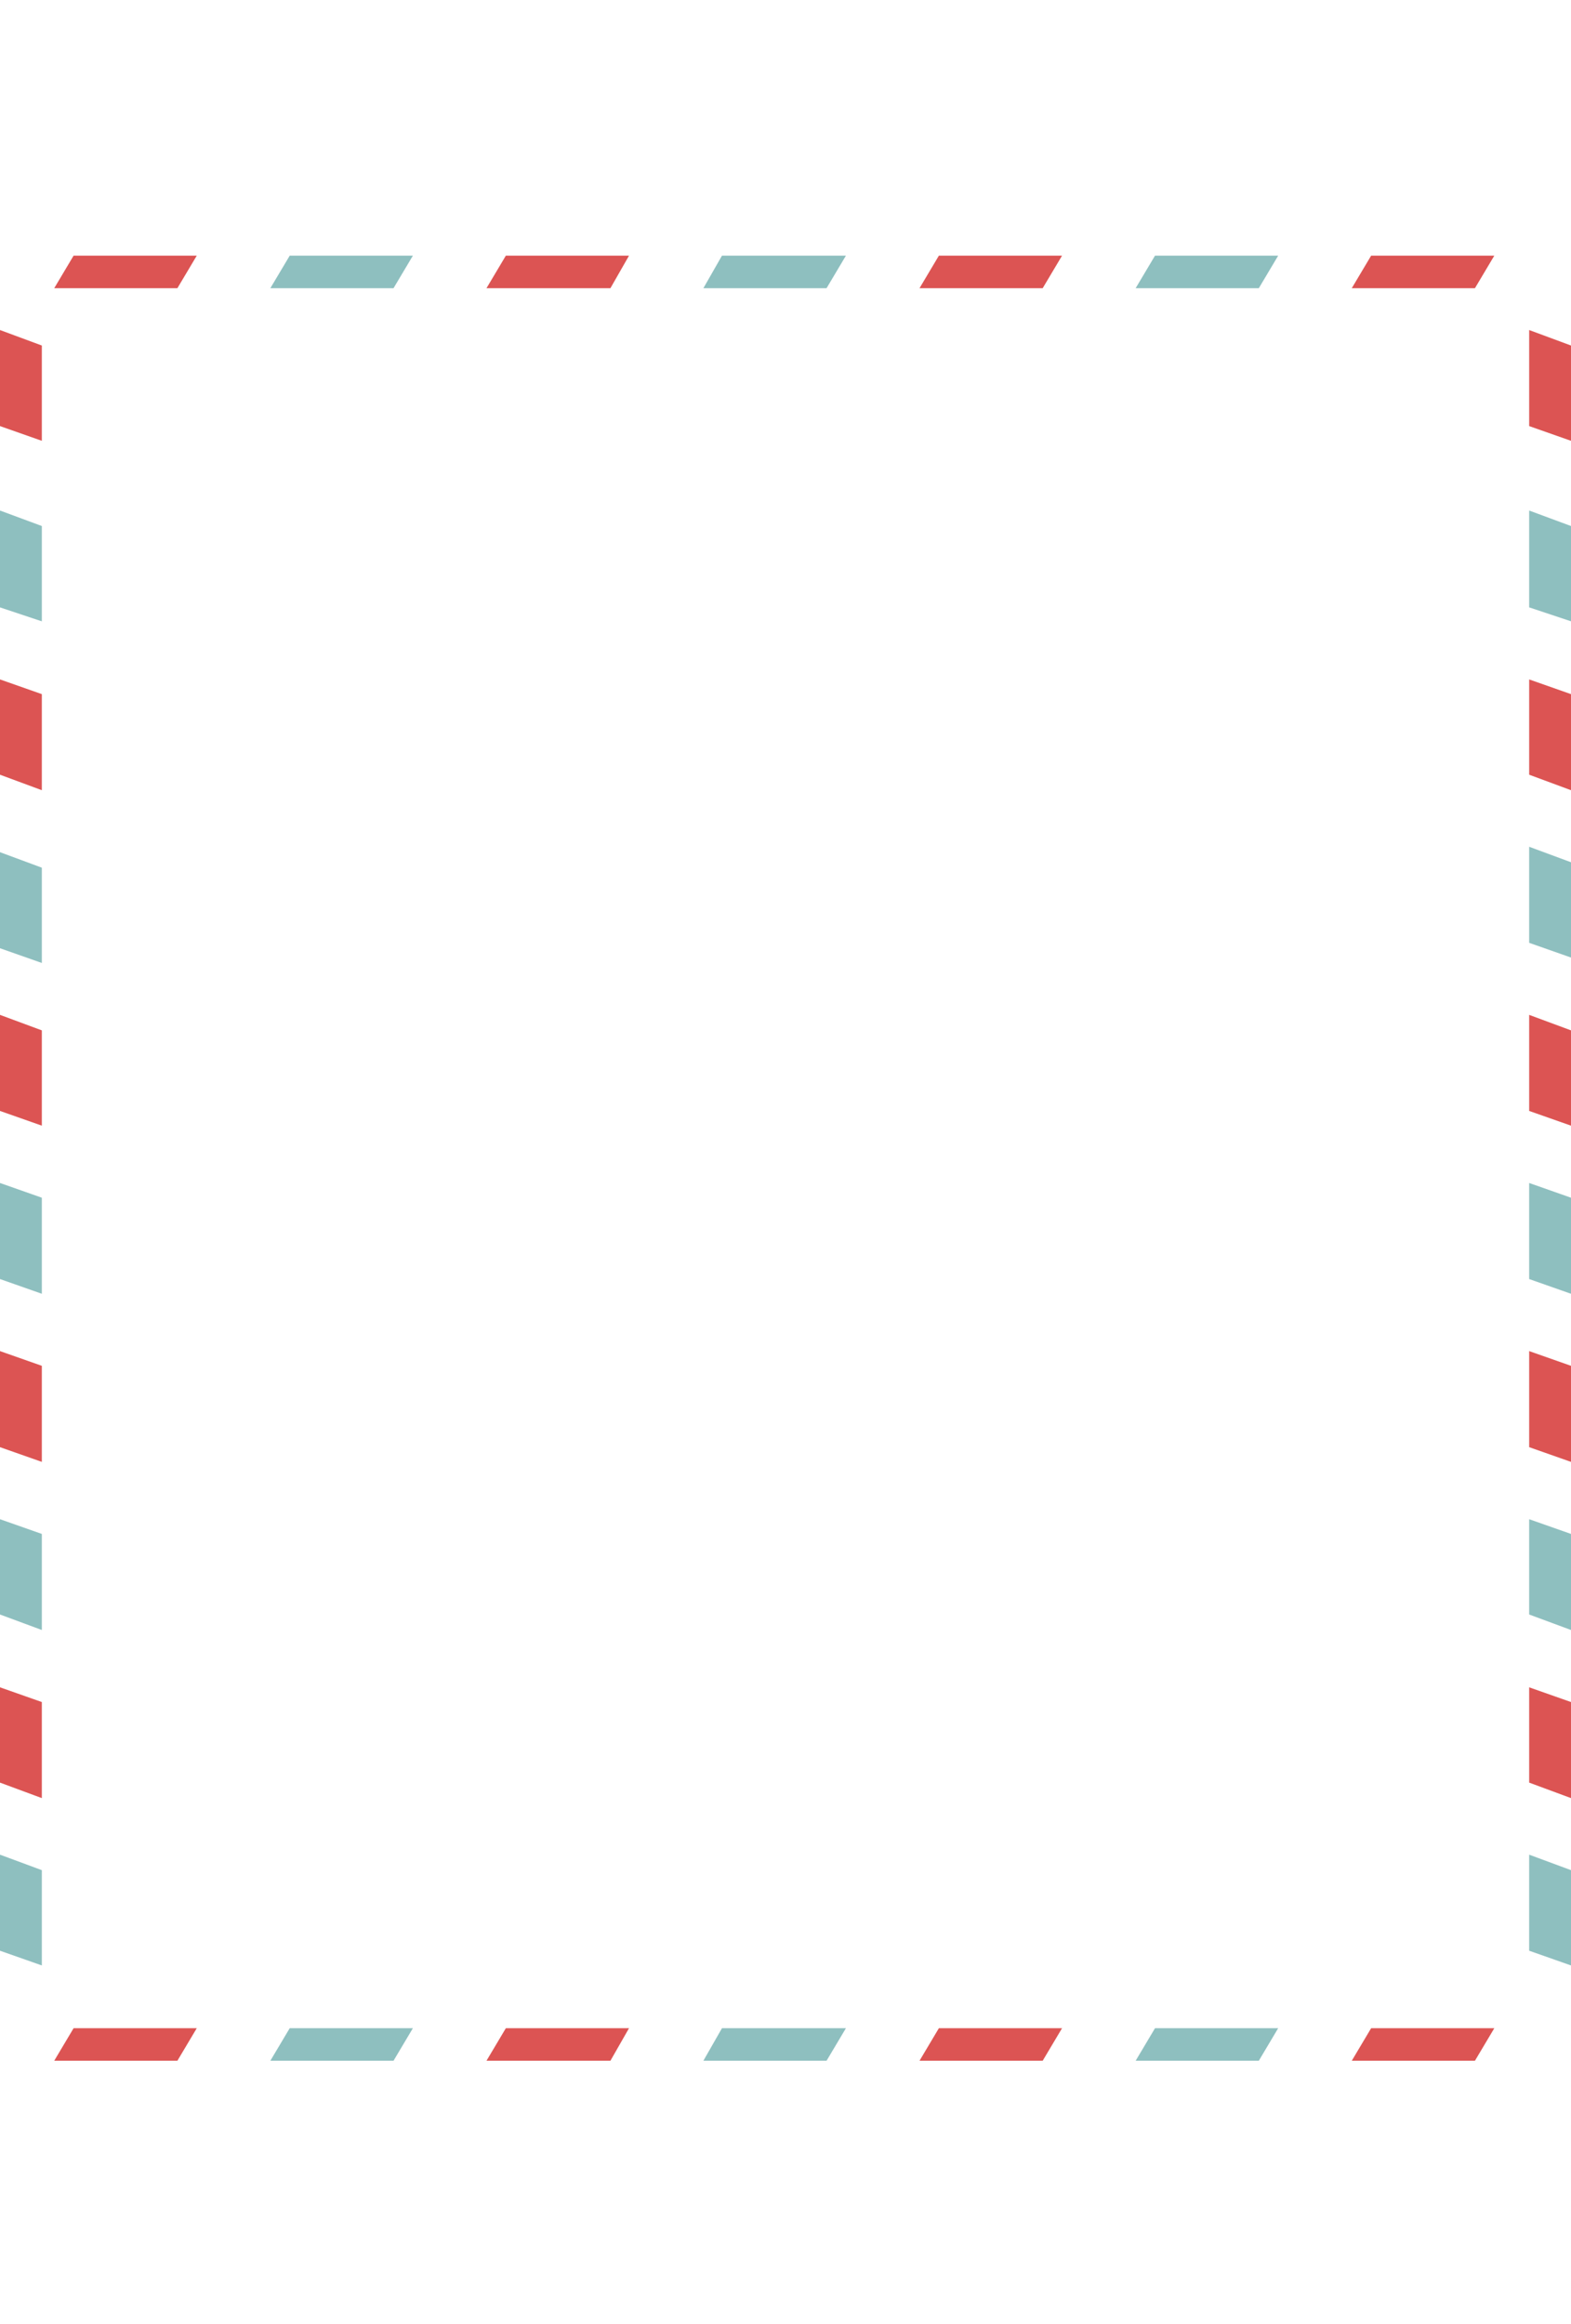 <?xml version="1.0" encoding="utf-8"?>
<!-- Generator: Adobe Illustrator 21.1.0, SVG Export Plug-In . SVG Version: 6.00 Build 0)  -->
<svg version="1.1" id="圖層_1" xmlns="http://www.w3.org/2000/svg" xmlns:xlink="http://www.w3.org/1999/xlink" x="0px" y="0px"
	 viewBox="0 0 202.8 300" style="enable-background:new 0 0 202.8 300;" xml:space="preserve">
<style type="text/css">
	.st0{fill:#DC5453;}
	.st1{fill:#8EBFBF;}
</style>
<title>cav-postCard</title>
<polygon class="st0" points="177,261.8 192.9,261.8 190.4,266 174.5,266 "/>
<polygon class="st1" points="149.1,261.8 165,261.8 162.5,266 146.6,266 "/>
<polygon class="st0" points="121.2,261.8 137.1,261.8 134.6,266 118.7,266 "/>
<polygon class="st1" points="93.2,261.8 109.2,261.8 106.7,266 90.8,266 "/>
<polygon class="st0" points="65.3,261.8 81.2,261.8 78.8,266 62.8,266 "/>
<polygon class="st1" points="37.4,261.8 53.3,261.8 50.8,266 34.9,266 "/>
<polygon class="st0" points="9.5,261.8 25.4,261.8 22.9,266 7,266 "/>
<polygon class="st0" points="177,33 192.9,33 190.4,37.2 174.5,37.2 "/>
<polygon class="st1" points="149.1,33 165,33 162.5,37.2 146.6,37.2 "/>
<polygon class="st0" points="121.2,33 137.1,33 134.6,37.2 118.7,37.2 "/>
<polygon class="st1" points="93.2,33 109.2,33 106.7,37.2 90.8,37.2 "/>
<polygon class="st0" points="65.3,33 81.2,33 78.8,37.2 62.8,37.2 "/>
<polygon class="st1" points="37.4,33 53.3,33 50.8,37.2 34.9,37.2 "/>
<polygon class="st0" points="9.5,33 25.4,33 22.9,37.2 7,37.2 "/>
<polygon class="st1" points="5.4,241.4 5.4,253.7 0,251.8 0,239.4 "/>
<polygon class="st0" points="5.4,219.7 5.4,232.1 0,230.1 0,217.8 "/>
<polygon class="st1" points="5.4,198 5.4,210.4 0,208.4 0,196.1 "/>
<polygon class="st0" points="5.4,176.3 5.4,188.7 0,186.8 0,174.4 "/>
<polygon class="st1" points="5.4,154.6 5.4,167 0,165.1 0,152.7 "/>
<polygon class="st0" points="5.4,133 5.4,145.3 0,143.4 0,131 "/>
<polygon class="st1" points="5.4,112 5.4,124.3 0,122.4 0,110 "/>
<polygon class="st0" points="5.4,89.6 5.4,102 0,100 0,87.7 "/>
<polygon class="st0" points="5.4,44.6 5.4,56.9 0,55 0,42.6 "/>
<polygon class="st1" points="5.4,67.9 5.4,80.2 0,78.4 0,65.9 "/>
<polygon class="st1" points="202.8,241.4 202.8,253.7 197.4,251.8 197.4,239.4 "/>
<polygon class="st0" points="202.8,219.7 202.8,232.1 197.4,230.1 197.4,217.8 "/>
<polygon class="st1" points="202.8,198 202.8,210.4 197.4,208.4 197.4,196.1 "/>
<polygon class="st0" points="202.8,176.3 202.8,188.7 197.4,186.8 197.4,174.4 "/>
<polygon class="st1" points="202.8,154.6 202.8,167 197.4,165.1 197.4,152.7 "/>
<polygon class="st0" points="202.8,133 202.8,145.3 197.4,143.4 197.4,131 "/>
<polygon class="st1" points="202.8,111.3 202.8,123.6 197.4,121.7 197.4,109.3 "/>
<polygon class="st0" points="202.8,89.6 202.8,102 197.4,100 197.4,87.7 "/>
<polygon class="st0" points="202.8,44.6 202.8,56.9 197.4,55 197.4,42.6 "/>
<polygon class="st1" points="202.8,67.9 202.8,80.2 197.4,78.4 197.4,65.9 "/>
</svg>
